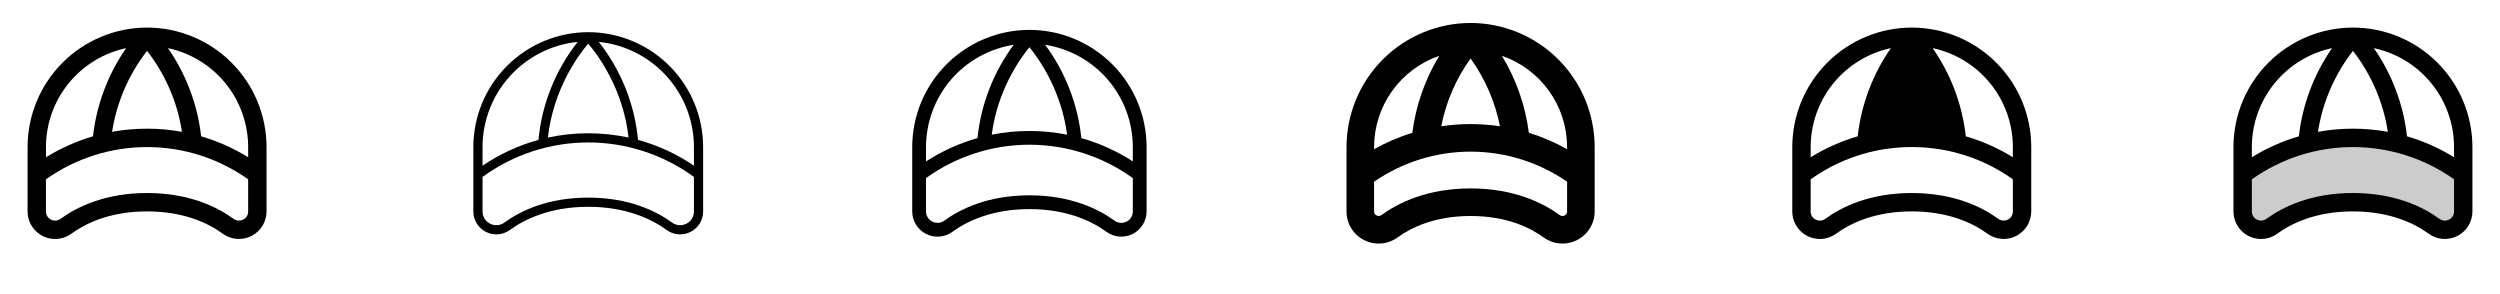 <svg width="272" height="32" viewBox="0 0 272 32" fill="none" xmlns="http://www.w3.org/2000/svg">
<g clip-path="url(#clip0_17_8733)">
<path d="M16 3C12.553 3.004 9.249 4.375 6.812 6.812C4.375 9.249 3.004 12.553 3 16V23C3 23.796 3.316 24.559 3.879 25.121C4.441 25.684 5.204 26 6 26C6.637 25.999 7.258 25.796 7.772 25.42C9.291 24.316 11.95 23 16 23C20.05 23 22.709 24.315 24.226 25.419C24.673 25.747 25.202 25.944 25.755 25.989C26.307 26.035 26.861 25.926 27.356 25.675C27.85 25.425 28.266 25.042 28.556 24.57C28.846 24.098 29 23.554 29 23V16C28.996 12.553 27.625 9.249 25.188 6.812C22.751 4.375 19.447 3.004 16 3ZM27 16V17.109C25.405 16.122 23.683 15.356 21.883 14.831C21.496 11.383 20.255 8.086 18.274 5.237C20.74 5.762 22.952 7.117 24.541 9.075C26.129 11.034 26.997 13.478 27 16ZM16 5.534C17.997 8.098 19.305 11.13 19.8 14.341C17.285 13.886 14.71 13.886 12.195 14.341C12.696 11.13 14.005 8.099 16 5.534ZM13.726 5.237C11.745 8.086 10.504 11.384 10.117 14.832C8.317 15.357 6.595 16.123 5 17.11V16C5.003 13.478 5.871 11.034 7.46 9.075C9.048 7.117 11.26 5.762 13.726 5.237ZM26.457 23.889C26.291 23.974 26.104 24.012 25.918 23.997C25.731 23.981 25.553 23.914 25.402 23.802C23.645 22.525 20.587 21 16 21C11.412 21 8.355 22.525 6.598 23.802C6.447 23.914 6.269 23.981 6.082 23.997C5.896 24.012 5.709 23.974 5.543 23.889C5.377 23.807 5.238 23.681 5.142 23.523C5.046 23.366 4.997 23.184 5 23V19.509C8.214 17.227 12.058 16.001 16 16.001C19.942 16.001 23.786 17.227 27 19.509V23C27.003 23.184 26.954 23.366 26.858 23.523C26.762 23.681 26.623 23.807 26.457 23.889Z" fill="currentColor"/>
<path d="M64 3.5C60.686 3.504 57.509 4.822 55.166 7.166C52.822 9.509 51.504 12.686 51.5 16V23C51.5 23.462 51.628 23.915 51.87 24.309C52.112 24.703 52.458 25.022 52.871 25.231C53.283 25.439 53.745 25.53 54.206 25.492C54.666 25.454 55.108 25.289 55.48 25.015C57.057 23.875 59.816 22.5 64 22.5C68.184 22.5 70.942 23.867 72.52 25.015C72.895 25.291 73.339 25.456 73.803 25.493C74.266 25.53 74.731 25.437 75.145 25.224C75.555 25.015 75.898 24.696 76.137 24.304C76.376 23.911 76.502 23.46 76.5 23V16C76.496 12.686 75.178 9.509 72.834 7.166C70.491 4.822 67.314 3.504 64 3.5ZM75.5 16V18.029C73.642 16.762 71.586 15.813 69.416 15.22C69.049 11.329 67.566 7.626 65.147 4.556C67.984 4.844 70.612 6.173 72.524 8.287C74.437 10.401 75.497 13.149 75.5 16ZM68.388 14.967C65.496 14.344 62.504 14.344 59.612 14.967C60.205 9.616 63 5.914 64 4.75C65 5.915 67.795 9.616 68.388 14.969V14.967ZM62.852 4.558C60.434 7.628 58.952 11.33 58.584 15.221C56.414 15.814 54.358 16.763 52.5 18.03V16C52.503 13.15 53.564 10.402 55.476 8.288C57.388 6.175 60.017 4.845 62.852 4.558ZM74.685 24.334C74.437 24.463 74.158 24.521 73.879 24.498C73.6 24.476 73.333 24.376 73.109 24.209C71.411 22.973 68.453 21.5 64 21.5C59.547 21.5 56.589 22.971 54.891 24.206C54.667 24.373 54.4 24.474 54.121 24.496C53.842 24.518 53.563 24.461 53.315 24.331C53.068 24.208 52.86 24.018 52.716 23.783C52.572 23.547 52.497 23.276 52.5 23V19.25C55.839 16.812 59.866 15.498 64 15.498C68.134 15.498 72.161 16.812 75.5 19.25V23C75.504 23.276 75.429 23.548 75.285 23.784C75.141 24.02 74.933 24.211 74.685 24.334Z" fill="currentColor"/>
<path d="M112 3.25C108.62 3.254 105.379 4.599 102.989 6.989C100.599 9.379 99.254 12.62 99.25 16V23C99.25 23.508 99.391 24.006 99.657 24.439C99.923 24.872 100.304 25.222 100.757 25.452C101.21 25.681 101.718 25.781 102.224 25.74C102.73 25.698 103.215 25.518 103.625 25.218C105.173 24.093 107.882 22.75 112 22.75C116.118 22.75 118.826 24.091 120.375 25.216C120.785 25.516 121.27 25.697 121.776 25.739C122.282 25.78 122.79 25.68 123.243 25.451C123.696 25.221 124.076 24.871 124.342 24.438C124.609 24.006 124.75 23.508 124.75 23V16C124.746 12.62 123.401 9.379 121.011 6.989C118.621 4.599 115.38 3.254 112 3.25ZM123.25 16V17.562C121.521 16.441 119.633 15.585 117.65 15.025C117.269 11.35 115.909 7.845 113.711 4.875C116.366 5.288 118.787 6.635 120.536 8.675C122.285 10.715 123.248 13.313 123.25 16ZM116.099 14.652C113.393 14.116 110.607 14.116 107.901 14.652C108.526 9.855 110.921 6.454 112 5.135C113.079 6.456 115.475 9.856 116.099 14.654V14.652ZM110.289 4.875C108.091 7.845 106.73 11.351 106.35 15.026C104.367 15.586 102.479 16.442 100.75 17.564V16C100.752 13.313 101.715 10.715 103.464 8.675C105.213 6.635 107.634 5.288 110.289 4.875ZM122.571 24.106C122.363 24.215 122.129 24.263 121.895 24.244C121.661 24.225 121.438 24.141 121.25 24C119.522 22.75 116.515 21.25 112 21.25C107.485 21.25 104.472 22.75 102.75 24C102.563 24.14 102.34 24.224 102.107 24.243C101.874 24.262 101.641 24.214 101.434 24.106C101.227 24.005 101.054 23.847 100.933 23.651C100.812 23.456 100.748 23.23 100.75 23V19.375C104.027 17.015 107.962 15.745 112 15.745C116.038 15.745 119.973 17.015 123.25 19.375V23C123.253 23.23 123.191 23.457 123.071 23.653C122.951 23.85 122.778 24.009 122.571 24.111V24.106Z" fill="currentColor"/>
<path d="M160 2.5C156.421 2.504 152.989 3.928 150.458 6.458C147.928 8.989 146.504 12.421 146.5 16V23C146.498 23.645 146.675 24.278 147.012 24.828C147.349 25.379 147.832 25.825 148.408 26.116C148.985 26.411 149.633 26.54 150.279 26.488C150.925 26.437 151.544 26.207 152.068 25.824C153.525 24.764 156.085 23.5 160 23.5C163.915 23.5 166.475 24.762 167.933 25.823C168.454 26.204 169.071 26.434 169.716 26.487C170.36 26.539 171.006 26.413 171.583 26.12C172.159 25.828 172.644 25.382 172.982 24.831C173.32 24.28 173.5 23.646 173.5 23V16C173.496 12.421 172.072 8.989 169.542 6.458C167.011 3.928 163.579 2.504 160 2.5ZM170.5 16V16.234C169.181 15.491 167.786 14.892 166.339 14.446C165.959 11.48 164.96 8.627 163.408 6.071C165.475 6.783 167.27 8.122 168.541 9.902C169.812 11.681 170.497 13.813 170.5 16ZM163.193 13.735C161.076 13.422 158.924 13.422 156.808 13.735C157.327 11.077 158.416 8.564 160 6.367C161.583 8.564 162.673 11.078 163.193 13.735ZM156.593 6.071C155.04 8.627 154.041 11.48 153.661 14.446C152.214 14.892 150.819 15.491 149.5 16.234V16C149.503 13.813 150.188 11.681 151.459 9.902C152.73 8.122 154.525 6.783 156.593 6.071ZM170.231 23.446C170.147 23.49 170.052 23.51 169.957 23.502C169.862 23.494 169.772 23.459 169.696 23.401C167.875 22.076 164.721 20.5 160 20.5C155.279 20.5 152.125 22.076 150.304 23.398C150.228 23.455 150.138 23.49 150.043 23.498C149.948 23.506 149.853 23.487 149.769 23.442C149.686 23.403 149.616 23.34 149.568 23.262C149.52 23.183 149.497 23.092 149.5 23V19.767C152.588 17.639 156.25 16.499 160 16.499C163.75 16.499 167.412 17.639 170.5 19.767V23C170.503 23.092 170.48 23.183 170.432 23.262C170.384 23.34 170.314 23.403 170.231 23.442V23.446Z" fill="currentColor"/>
<path d="M208 3C204.553 3.004 201.249 4.375 198.812 6.812C196.375 9.249 195.004 12.553 195 16V23C195 23.796 195.316 24.559 195.879 25.121C196.441 25.684 197.204 26 198 26C198.637 25.999 199.258 25.796 199.773 25.42C201.291 24.316 203.95 23 208 23C212.05 23 214.709 24.315 216.226 25.419C216.673 25.747 217.202 25.944 217.755 25.989C218.307 26.035 218.861 25.926 219.356 25.675C219.85 25.425 220.266 25.042 220.556 24.57C220.846 24.098 221 23.554 221 23V16C220.996 12.553 219.625 9.249 217.188 6.812C214.751 4.375 211.447 3.004 208 3ZM197 16C197.003 13.478 197.872 11.034 199.46 9.076C201.048 7.117 203.26 5.762 205.726 5.237C203.745 8.086 202.504 11.384 202.118 14.832C200.317 15.357 198.595 16.123 197 17.11V16ZM219 23C219.003 23.184 218.954 23.365 218.858 23.523C218.762 23.68 218.623 23.806 218.458 23.887C218.291 23.973 218.104 24.011 217.918 23.995C217.731 23.98 217.553 23.913 217.403 23.801C215.645 22.525 212.587 21 208 21C203.413 21 200.355 22.525 198.597 23.802C198.447 23.914 198.269 23.981 198.082 23.997C197.896 24.012 197.709 23.974 197.543 23.889C197.377 23.807 197.238 23.681 197.142 23.523C197.046 23.366 196.997 23.184 197 23V19.509C198.884 18.163 201 17.177 203.241 16.599C203.284 16.591 203.325 16.58 203.366 16.566C206.411 15.811 209.593 15.811 212.638 16.566C212.678 16.58 212.72 16.591 212.763 16.6C215.003 17.178 217.117 18.164 219 19.509V23ZM219 17.109C217.405 16.122 215.683 15.356 213.882 14.831C213.496 11.383 212.255 8.086 210.274 5.237C212.74 5.762 214.952 7.117 216.54 9.076C218.128 11.034 218.997 13.478 219 16V17.109Z" fill="currentColor"/>
<path opacity="0.2" d="M268 19V23C268 23.37 267.897 23.732 267.703 24.047C267.51 24.362 267.232 24.617 266.902 24.784C266.572 24.951 266.203 25.023 265.834 24.992C265.466 24.961 265.113 24.829 264.815 24.61C262.816 23.157 259.875 22 256 22C252.125 22 249.184 23.157 247.185 24.61C246.887 24.829 246.534 24.961 246.166 24.992C245.797 25.023 245.428 24.951 245.098 24.784C244.768 24.617 244.49 24.362 244.297 24.047C244.103 23.732 244 23.37 244 23V19C247.462 16.404 251.673 15 256 15C260.327 15 264.538 16.404 268 19Z" fill="currentColor"/>
<path d="M256 3C252.553 3.004 249.249 4.375 246.812 6.812C244.375 9.249 243.004 12.553 243 16V23C243 23.796 243.316 24.559 243.879 25.121C244.441 25.684 245.204 26 246 26C246.637 25.999 247.258 25.796 247.773 25.42C249.291 24.316 251.95 23 256 23C260.05 23 262.709 24.315 264.226 25.419C264.673 25.747 265.202 25.944 265.755 25.989C266.307 26.035 266.861 25.926 267.356 25.675C267.85 25.425 268.266 25.042 268.556 24.57C268.846 24.098 269 23.554 269 23V16C268.996 12.553 267.625 9.249 265.188 6.812C262.751 4.375 259.447 3.004 256 3ZM267 16V17.109C265.405 16.122 263.683 15.356 261.882 14.831C261.496 11.383 260.255 8.086 258.274 5.237C260.74 5.762 262.952 7.117 264.54 9.076C266.128 11.034 266.997 13.478 267 16ZM256 5.534C257.997 8.098 259.305 11.13 259.8 14.341C257.285 13.886 254.71 13.886 252.195 14.341C252.696 11.13 254.005 8.099 256 5.534ZM253.726 5.237C251.745 8.086 250.504 11.384 250.118 14.832C248.317 15.357 246.595 16.123 245 17.11V16C245.003 13.478 245.872 11.034 247.46 9.076C249.048 7.117 251.26 5.762 253.726 5.237ZM266.458 23.889C266.291 23.974 266.104 24.012 265.918 23.997C265.731 23.981 265.553 23.914 265.403 23.802C263.645 22.525 260.587 21 256 21C251.413 21 248.355 22.525 246.597 23.802C246.447 23.914 246.269 23.981 246.082 23.997C245.896 24.012 245.709 23.974 245.543 23.889C245.377 23.807 245.238 23.681 245.142 23.523C245.046 23.366 244.997 23.184 245 23V19.509C248.214 17.227 252.058 16.001 256 16.001C259.942 16.001 263.786 17.227 267 19.509V23C267.003 23.184 266.954 23.366 266.858 23.523C266.762 23.681 266.623 23.807 266.458 23.889Z" fill="currentColor"/>
</g>
<defs>
<clipPath id="clip0_17_8733">
<rect width="272" height="32" rx="5" fill="white"/>
</clipPath>
</defs>
</svg>

